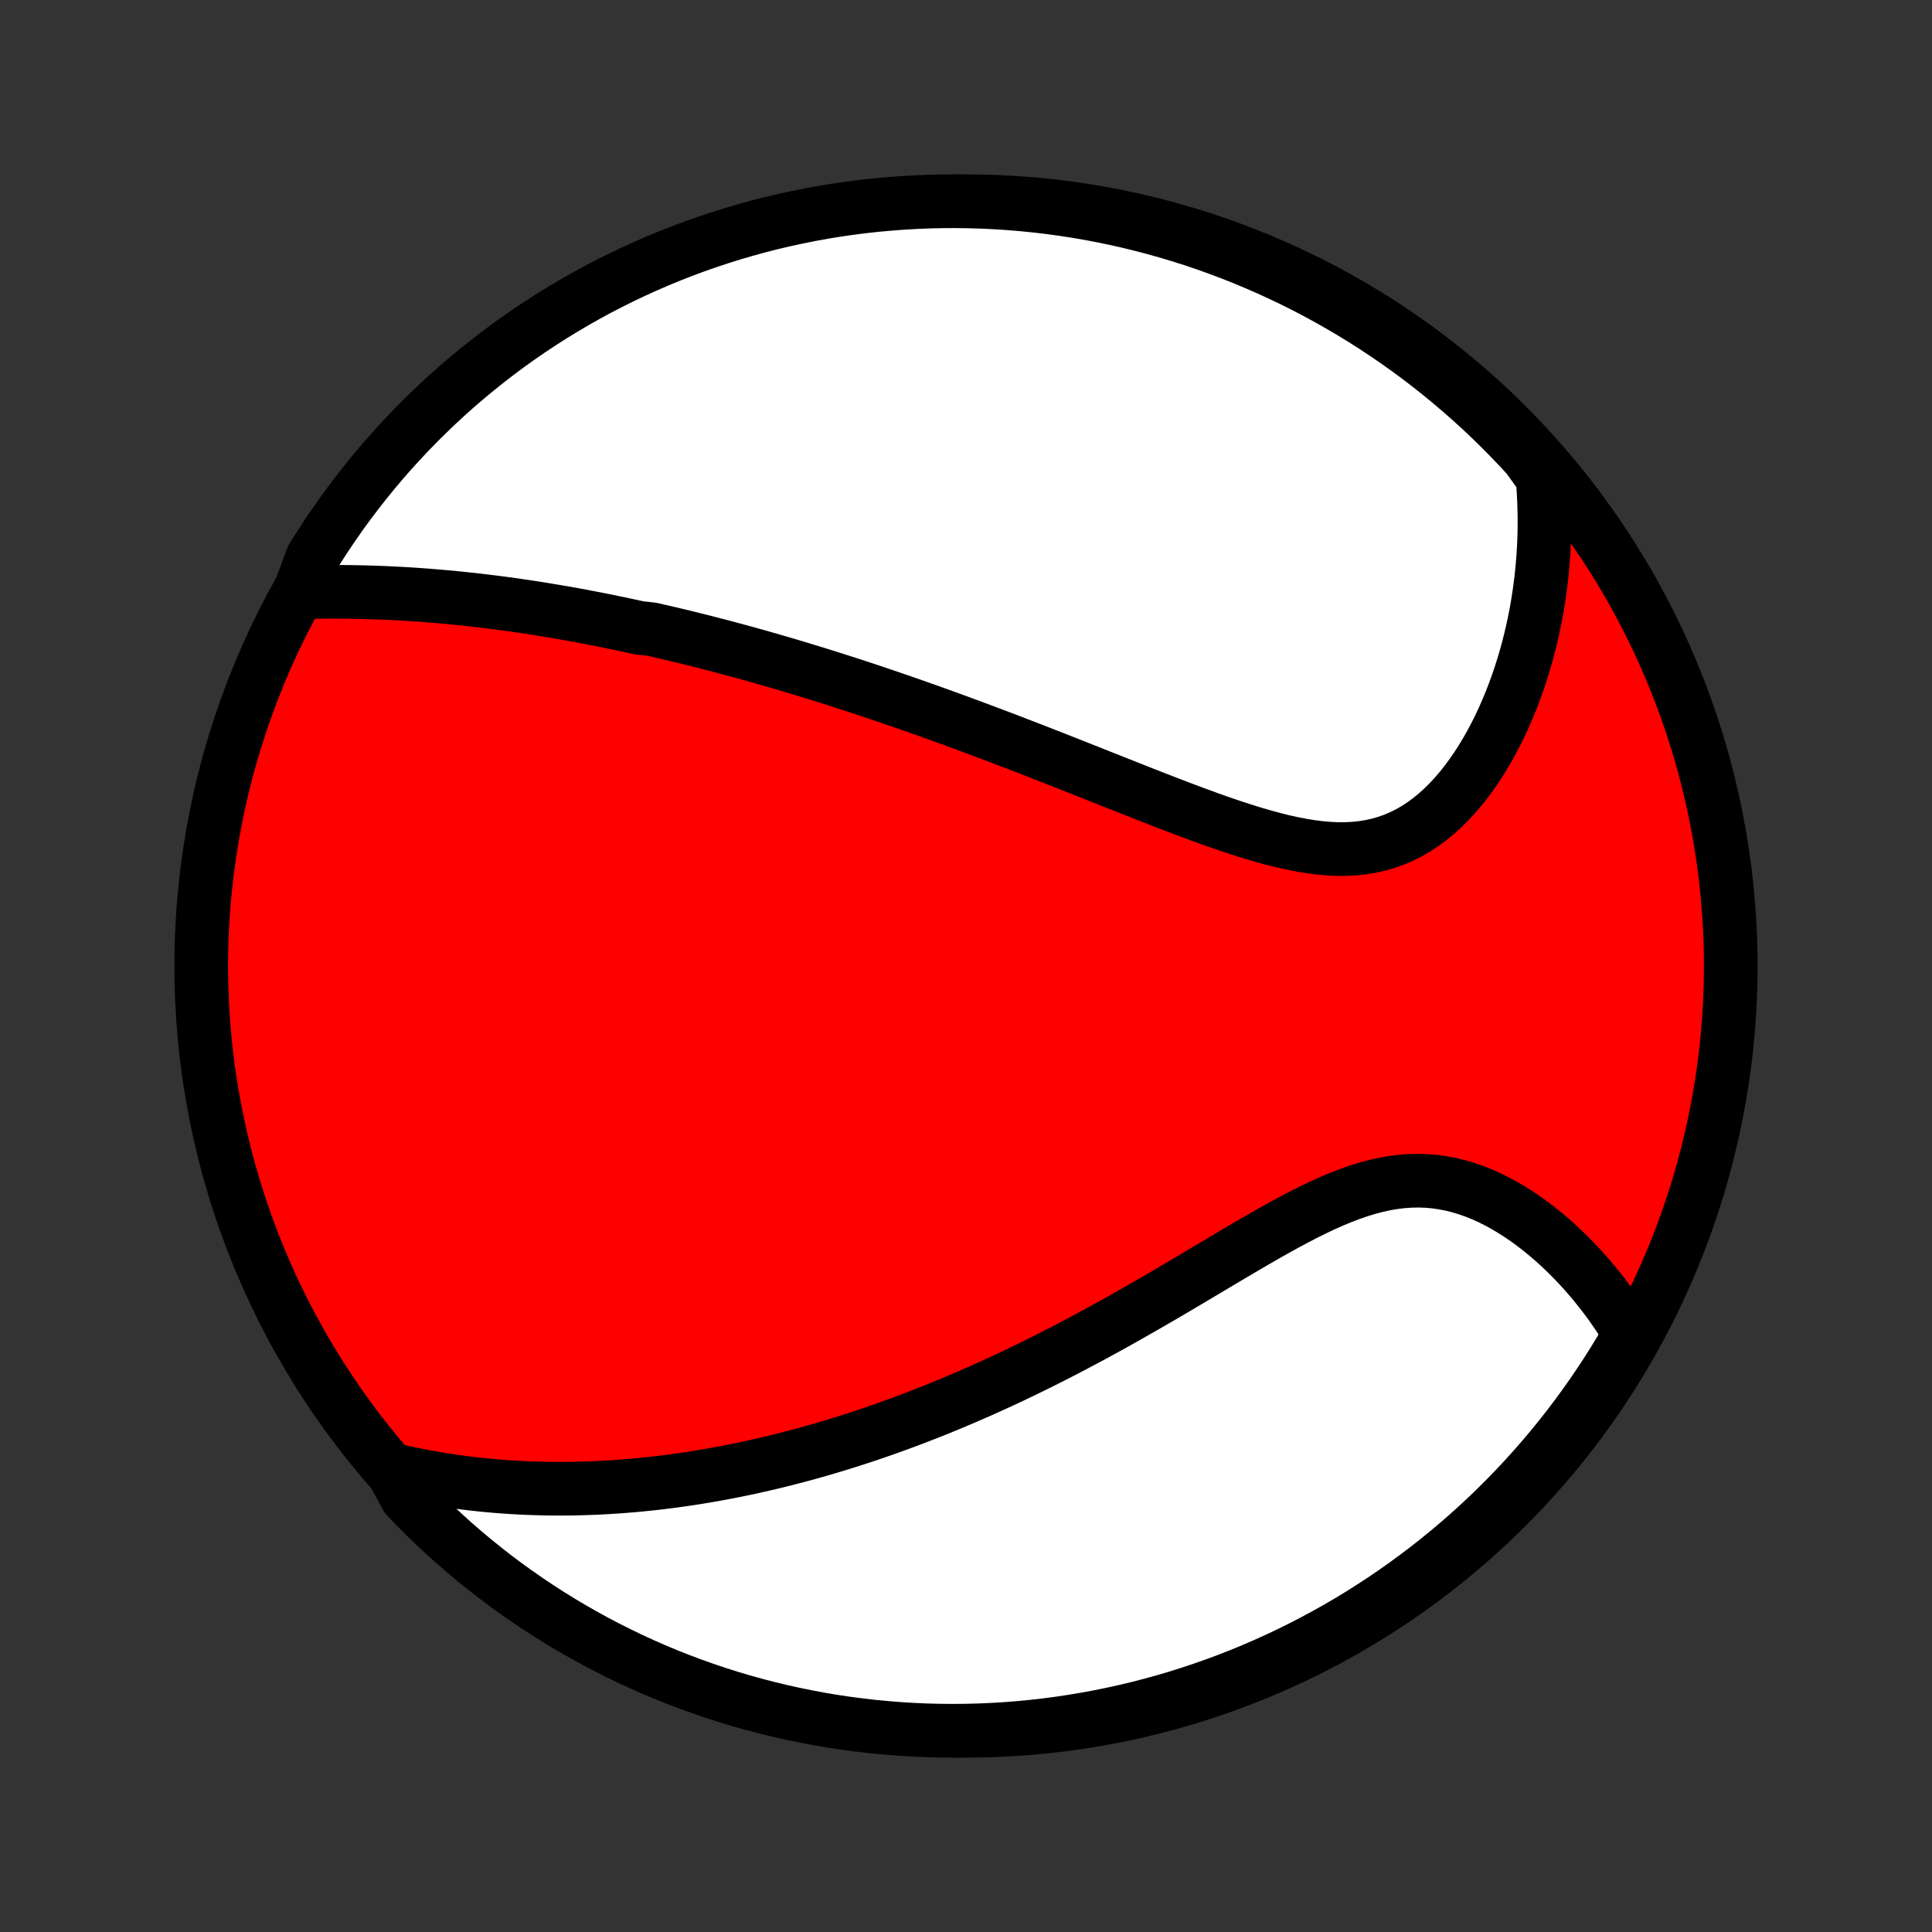 <?xml version="1.0" encoding="utf-8" standalone="no"?>
<!DOCTYPE svg PUBLIC "-//W3C//DTD SVG 1.1//EN"
  "http://www.w3.org/Graphics/SVG/1.1/DTD/svg11.dtd">
<!-- Created with matplotlib (http://matplotlib.org/) -->
<svg height="72pt" version="1.1" viewBox="0 0 72 72" width="72pt" xmlns="http://www.w3.org/2000/svg" xmlns:xlink="http://www.w3.org/1999/xlink">
 <rect x="0" y="0" width="72" height="72" fill="#333333" stroke="none"/>
 <defs>
  <style type="text/css">
*{stroke-linecap:butt;stroke-linejoin:round;}
  </style>
 </defs>
 <g id="figure_1">
  <g id="patch_1">
   <path d="
M0 72
L72 72
L72 0
L0 0
z
" style="fill:none;"/>
  </g>
  <g id="axes_1">
   <g id="PatchCollection_1">
    <defs>
     <path d="
M36 -7.5
C43.558 -7.5 50.808 -10.503 56.153 -15.848
C61.497 -21.192 64.5 -28.442 64.5 -36
C64.5 -43.558 61.497 -50.808 56.153 -56.153
C50.808 -61.497 43.558 -64.5 36 -64.5
C28.442 -64.5 21.192 -61.497 15.848 -56.153
C10.503 -50.808 7.5 -43.558 7.5 -36
C7.5 -28.442 10.503 -21.192 15.848 -15.848
C21.192 -10.503 28.442 -7.5 36 -7.5
z
" id="C0_0_a811fe30f3"/>
     <path d="
M11.162 -49.926
L11.429 -49.933
L11.697 -49.938
L11.963 -49.942
L12.23 -49.944
L12.495 -49.944
L12.76 -49.943
L13.024 -49.941
L13.287 -49.937
L13.549 -49.931
L13.81 -49.924
L14.07 -49.915
L14.33 -49.905
L14.588 -49.893
L14.845 -49.88
L15.101 -49.866
L15.357 -49.85
L15.611 -49.833
L15.864 -49.814
L16.116 -49.794
L16.367 -49.773
L16.617 -49.751
L16.867 -49.728
L17.115 -49.703
L17.362 -49.677
L17.609 -49.651
L17.854 -49.623
L18.099 -49.593
L18.343 -49.563
L18.586 -49.532
L18.829 -49.5
L19.07 -49.467
L19.311 -49.432
L19.552 -49.397
L19.792 -49.361
L20.031 -49.324
L20.27 -49.285
L20.508 -49.246
L20.746 -49.206
L20.983 -49.165
L21.221 -49.123
L21.457 -49.081
L21.694 -49.037
L21.93 -48.992
L22.166 -48.947
L22.403 -48.9
L22.639 -48.853
L22.875 -48.804
L23.111 -48.755
L23.347 -48.705
L23.583 -48.654
L23.819 -48.602
L24.293 -48.549
L24.53 -48.495
L24.767 -48.441
L25.005 -48.385
L25.244 -48.328
L25.483 -48.271
L25.722 -48.212
L25.962 -48.152
L26.203 -48.092
L26.445 -48.03
L26.687 -47.967
L26.93 -47.904
L27.174 -47.839
L27.419 -47.773
L27.665 -47.706
L27.912 -47.638
L28.16 -47.569
L28.409 -47.498
L28.66 -47.427
L28.911 -47.354
L29.164 -47.28
L29.419 -47.205
L29.675 -47.129
L29.932 -47.051
L30.191 -46.972
L30.451 -46.892
L30.713 -46.81
L30.977 -46.727
L31.243 -46.642
L31.51 -46.557
L31.779 -46.469
L32.05 -46.381
L32.323 -46.291
L32.598 -46.199
L32.875 -46.105
L33.154 -46.011
L33.435 -45.914
L33.719 -45.816
L34.004 -45.717
L34.292 -45.615
L34.582 -45.513
L34.875 -45.408
L35.169 -45.302
L35.467 -45.194
L35.766 -45.084
L36.068 -44.973
L36.372 -44.86
L36.679 -44.745
L36.988 -44.629
L37.3 -44.511
L37.614 -44.391
L37.931 -44.269
L38.25 -44.146
L38.572 -44.022
L38.895 -43.895
L39.222 -43.768
L39.55 -43.639
L39.881 -43.508
L40.214 -43.377
L40.549 -43.244
L40.886 -43.11
L41.225 -42.975
L41.566 -42.84
L41.909 -42.704
L42.254 -42.568
L42.599 -42.431
L42.947 -42.295
L43.295 -42.16
L43.645 -42.025
L43.995 -41.891
L44.346 -41.758
L44.698 -41.628
L45.049 -41.5
L45.401 -41.375
L45.752 -41.254
L46.103 -41.137
L46.453 -41.025
L46.803 -40.918
L47.15 -40.818
L47.496 -40.725
L47.84 -40.64
L48.181 -40.565
L48.52 -40.499
L48.855 -40.445
L49.187 -40.403
L49.515 -40.374
L49.839 -40.359
L50.159 -40.359
L50.473 -40.375
L50.783 -40.408
L51.087 -40.457
L51.385 -40.524
L51.676 -40.609
L51.962 -40.711
L52.241 -40.831
L52.513 -40.968
L52.779 -41.121
L53.037 -41.291
L53.288 -41.477
L53.532 -41.677
L53.769 -41.891
L53.998 -42.118
L54.22 -42.357
L54.434 -42.607
L54.64 -42.867
L54.839 -43.137
L55.031 -43.415
L55.215 -43.7
L55.391 -43.993
L55.56 -44.291
L55.722 -44.595
L55.876 -44.903
L56.023 -45.216
L56.162 -45.532
L56.295 -45.851
L56.42 -46.173
L56.538 -46.496
L56.649 -46.822
L56.753 -47.148
L56.851 -47.476
L56.941 -47.804
L57.025 -48.133
L57.103 -48.461
L57.174 -48.79
L57.239 -49.118
L57.297 -49.445
L57.349 -49.772
L57.395 -50.098
L57.436 -50.423
L57.47 -50.746
L57.498 -51.069
L57.521 -51.39
L57.539 -51.709
L57.55 -52.027
L57.557 -52.343
L57.558 -52.658
L57.553 -52.971
L57.544 -53.282
L57.529 -53.592
L57.51 -53.899
L57.485 -54.205
L57.265 -54.509
L56.93 -54.975
L56.589 -55.344
L56.242 -55.706
L55.889 -56.062
L55.53 -56.413
L55.165 -56.757
L54.794 -57.094
L54.417 -57.425
L54.034 -57.75
L53.647 -58.068
L53.253 -58.38
L52.855 -58.684
L52.451 -58.982
L52.042 -59.273
L51.629 -59.556
L51.211 -59.833
L50.788 -60.102
L50.36 -60.364
L49.928 -60.618
L49.492 -60.865
L49.052 -61.104
L48.608 -61.336
L48.16 -61.56
L47.708 -61.776
L47.253 -61.984
L46.794 -62.184
L46.332 -62.377
L45.867 -62.561
L45.399 -62.737
L44.928 -62.906
L44.454 -63.066
L43.978 -63.217
L43.499 -63.361
L43.018 -63.496
L42.535 -63.622
L42.05 -63.741
L41.563 -63.85
L41.074 -63.952
L40.584 -64.045
L40.092 -64.129
L39.6 -64.205
L39.106 -64.272
L38.611 -64.33
L38.115 -64.38
L37.619 -64.421
L37.122 -64.454
L36.625 -64.478
L36.127 -64.493
L35.63 -64.5
L35.133 -64.498
L34.636 -64.487
L34.139 -64.467
L33.643 -64.439
L33.148 -64.402
L32.653 -64.357
L32.16 -64.303
L31.667 -64.24
L31.176 -64.169
L30.687 -64.089
L30.199 -64
L29.713 -63.903
L29.229 -63.798
L28.747 -63.684
L28.267 -63.562
L27.789 -63.431
L27.314 -63.292
L26.842 -63.144
L26.372 -62.988
L25.905 -62.825
L25.442 -62.652
L24.981 -62.472
L24.524 -62.284
L24.071 -62.087
L23.621 -61.883
L23.175 -61.671
L22.733 -61.451
L22.294 -61.224
L21.86 -60.988
L21.431 -60.745
L21.005 -60.495
L20.585 -60.237
L20.169 -59.971
L19.758 -59.699
L19.351 -59.419
L18.95 -59.132
L18.554 -58.837
L18.163 -58.536
L17.778 -58.228
L17.399 -57.914
L17.024 -57.593
L16.656 -57.265
L16.294 -56.93
L15.938 -56.589
L15.587 -56.242
L15.243 -55.889
L14.906 -55.53
L14.575 -55.165
L14.25 -54.794
L13.932 -54.417
L13.62 -54.034
L13.316 -53.647
L13.018 -53.253
L12.727 -52.855
L12.444 -52.451
L12.167 -52.042
L11.898 -51.629
L11.636 -51.211
z
" id="C0_1_20db20065e"/>
     <path d="
M14.596 -17.234
L14.889 -17.166
L15.181 -17.101
L15.472 -17.041
L15.76 -16.985
L16.047 -16.932
L16.333 -16.883
L16.617 -16.838
L16.899 -16.796
L17.18 -16.757
L17.46 -16.721
L17.738 -16.689
L18.014 -16.66
L18.29 -16.634
L18.564 -16.61
L18.836 -16.59
L19.108 -16.572
L19.378 -16.557
L19.647 -16.544
L19.915 -16.535
L20.182 -16.527
L20.448 -16.523
L20.713 -16.52
L20.977 -16.52
L21.241 -16.522
L21.503 -16.527
L21.765 -16.534
L22.026 -16.543
L22.286 -16.554
L22.546 -16.567
L22.805 -16.583
L23.064 -16.6
L23.322 -16.62
L23.58 -16.641
L23.837 -16.665
L24.094 -16.691
L24.351 -16.718
L24.608 -16.748
L24.864 -16.779
L25.121 -16.813
L25.377 -16.849
L25.634 -16.886
L25.891 -16.925
L26.147 -16.967
L26.404 -17.01
L26.661 -17.055
L26.919 -17.103
L27.177 -17.152
L27.435 -17.203
L27.694 -17.256
L27.953 -17.311
L28.212 -17.369
L28.473 -17.428
L28.734 -17.489
L28.996 -17.552
L29.258 -17.618
L29.521 -17.686
L29.786 -17.755
L30.051 -17.827
L30.317 -17.901
L30.584 -17.977
L30.852 -18.056
L31.122 -18.137
L31.392 -18.22
L31.664 -18.305
L31.937 -18.393
L32.212 -18.484
L32.488 -18.576
L32.765 -18.672
L33.044 -18.769
L33.324 -18.87
L33.605 -18.973
L33.889 -19.078
L34.174 -19.187
L34.46 -19.298
L34.749 -19.412
L35.039 -19.529
L35.33 -19.648
L35.624 -19.771
L35.919 -19.896
L36.217 -20.025
L36.516 -20.156
L36.817 -20.291
L37.119 -20.428
L37.424 -20.569
L37.731 -20.713
L38.039 -20.86
L38.35 -21.011
L38.662 -21.164
L38.976 -21.321
L39.292 -21.481
L39.61 -21.644
L39.93 -21.81
L40.251 -21.98
L40.575 -22.152
L40.899 -22.328
L41.226 -22.507
L41.554 -22.688
L41.884 -22.873
L42.215 -23.06
L42.547 -23.25
L42.881 -23.442
L43.216 -23.636
L43.552 -23.833
L43.889 -24.031
L44.226 -24.231
L44.565 -24.432
L44.904 -24.634
L45.244 -24.836
L45.584 -25.038
L45.924 -25.24
L46.264 -25.441
L46.604 -25.64
L46.944 -25.837
L47.284 -26.032
L47.623 -26.222
L47.961 -26.408
L48.299 -26.588
L48.635 -26.763
L48.971 -26.929
L49.305 -27.088
L49.638 -27.237
L49.97 -27.375
L50.3 -27.502
L50.628 -27.616
L50.954 -27.717
L51.278 -27.804
L51.6 -27.875
L51.92 -27.931
L52.238 -27.97
L52.553 -27.993
L52.864 -28
L53.174 -27.989
L53.48 -27.962
L53.782 -27.919
L54.082 -27.861
L54.377 -27.788
L54.669 -27.7
L54.956 -27.599
L55.24 -27.486
L55.519 -27.36
L55.793 -27.224
L56.063 -27.077
L56.327 -26.921
L56.587 -26.756
L56.841 -26.584
L57.09 -26.404
L57.334 -26.218
L57.572 -26.026
L57.805 -25.829
L58.032 -25.627
L58.253 -25.421
L58.468 -25.211
L58.678 -24.997
L58.882 -24.781
L59.08 -24.562
L59.272 -24.341
L59.459 -24.117
L59.639 -23.892
L59.815 -23.665
L59.984 -23.437
L60.147 -23.208
L60.305 -22.978
L60.457 -22.747
L60.604 -22.515
L60.681 -22.283
L60.429 -21.75
L60.169 -21.321
L59.902 -20.897
L59.627 -20.477
L59.346 -20.063
L59.057 -19.653
L58.761 -19.248
L58.458 -18.848
L58.148 -18.453
L57.832 -18.064
L57.509 -17.68
L57.179 -17.302
L56.843 -16.929
L56.501 -16.563
L56.152 -16.202
L55.797 -15.847
L55.437 -15.498
L55.07 -15.156
L54.697 -14.82
L54.319 -14.49
L53.935 -14.167
L53.546 -13.851
L53.151 -13.541
L52.752 -13.239
L52.346 -12.943
L51.937 -12.654
L51.522 -12.372
L51.102 -12.098
L50.678 -11.83
L50.25 -11.57
L49.817 -11.318
L49.38 -11.073
L48.938 -10.836
L48.493 -10.606
L48.044 -10.384
L47.592 -10.17
L47.135 -9.964
L46.676 -9.765
L46.213 -9.575
L45.747 -9.393
L45.278 -9.219
L44.806 -9.053
L44.332 -8.895
L43.855 -8.745
L43.376 -8.604
L42.894 -8.471
L42.411 -8.346
L41.925 -8.23
L41.438 -8.123
L40.949 -8.024
L40.458 -7.933
L39.966 -7.851
L39.473 -7.777
L38.979 -7.712
L38.483 -7.656
L37.988 -7.608
L37.491 -7.569
L36.994 -7.539
L36.497 -7.517
L35.999 -7.504
L35.502 -7.5
L35.005 -7.504
L34.508 -7.517
L34.011 -7.539
L33.516 -7.569
L33.02 -7.609
L32.526 -7.656
L32.033 -7.713
L31.541 -7.777
L31.05 -7.851
L30.561 -7.933
L30.074 -8.024
L29.588 -8.123
L29.105 -8.231
L28.623 -8.347
L28.144 -8.471
L27.667 -8.604
L27.192 -8.745
L26.721 -8.895
L26.252 -9.053
L25.786 -9.219
L25.323 -9.393
L24.864 -9.575
L24.407 -9.766
L23.955 -9.964
L23.506 -10.17
L23.061 -10.385
L22.62 -10.607
L22.183 -10.836
L21.75 -11.074
L21.321 -11.319
L20.897 -11.571
L20.477 -11.831
L20.063 -12.098
L19.653 -12.373
L19.248 -12.655
L18.848 -12.943
L18.453 -13.239
L18.064 -13.542
L17.68 -13.852
L17.302 -14.168
L16.929 -14.491
L16.563 -14.821
L16.202 -15.157
L15.847 -15.499
L15.498 -15.848
L15.156 -16.203
z
" id="C0_2_b6939f28f1"/>
    </defs>
    <g clip-path="url(#p1bffca34e9)">
     <use style="fill:#ff0000;stroke:#000000;stroke-width:2.0;" x="0.0" xlink:href="#C0_0_a811fe30f3" y="72.0"/>
    </g>
    <g clip-path="url(#p1bffca34e9)">
     <use style="fill:#ffffff;stroke:#000000;stroke-width:2.0;" x="0.0" xlink:href="#C0_1_20db20065e" y="72.0"/>
    </g>
    <g clip-path="url(#p1bffca34e9)">
     <use style="fill:#ffffff;stroke:#000000;stroke-width:2.0;" x="0.0" xlink:href="#C0_2_b6939f28f1" y="72.0"/>
    </g>
   </g>
  </g>
 </g>
 <defs>
  <clipPath id="p1bffca34e9">
   <rect height="72.0" width="72.0" x="0.0" y="0.0"/>
  </clipPath>
 </defs>
</svg>

